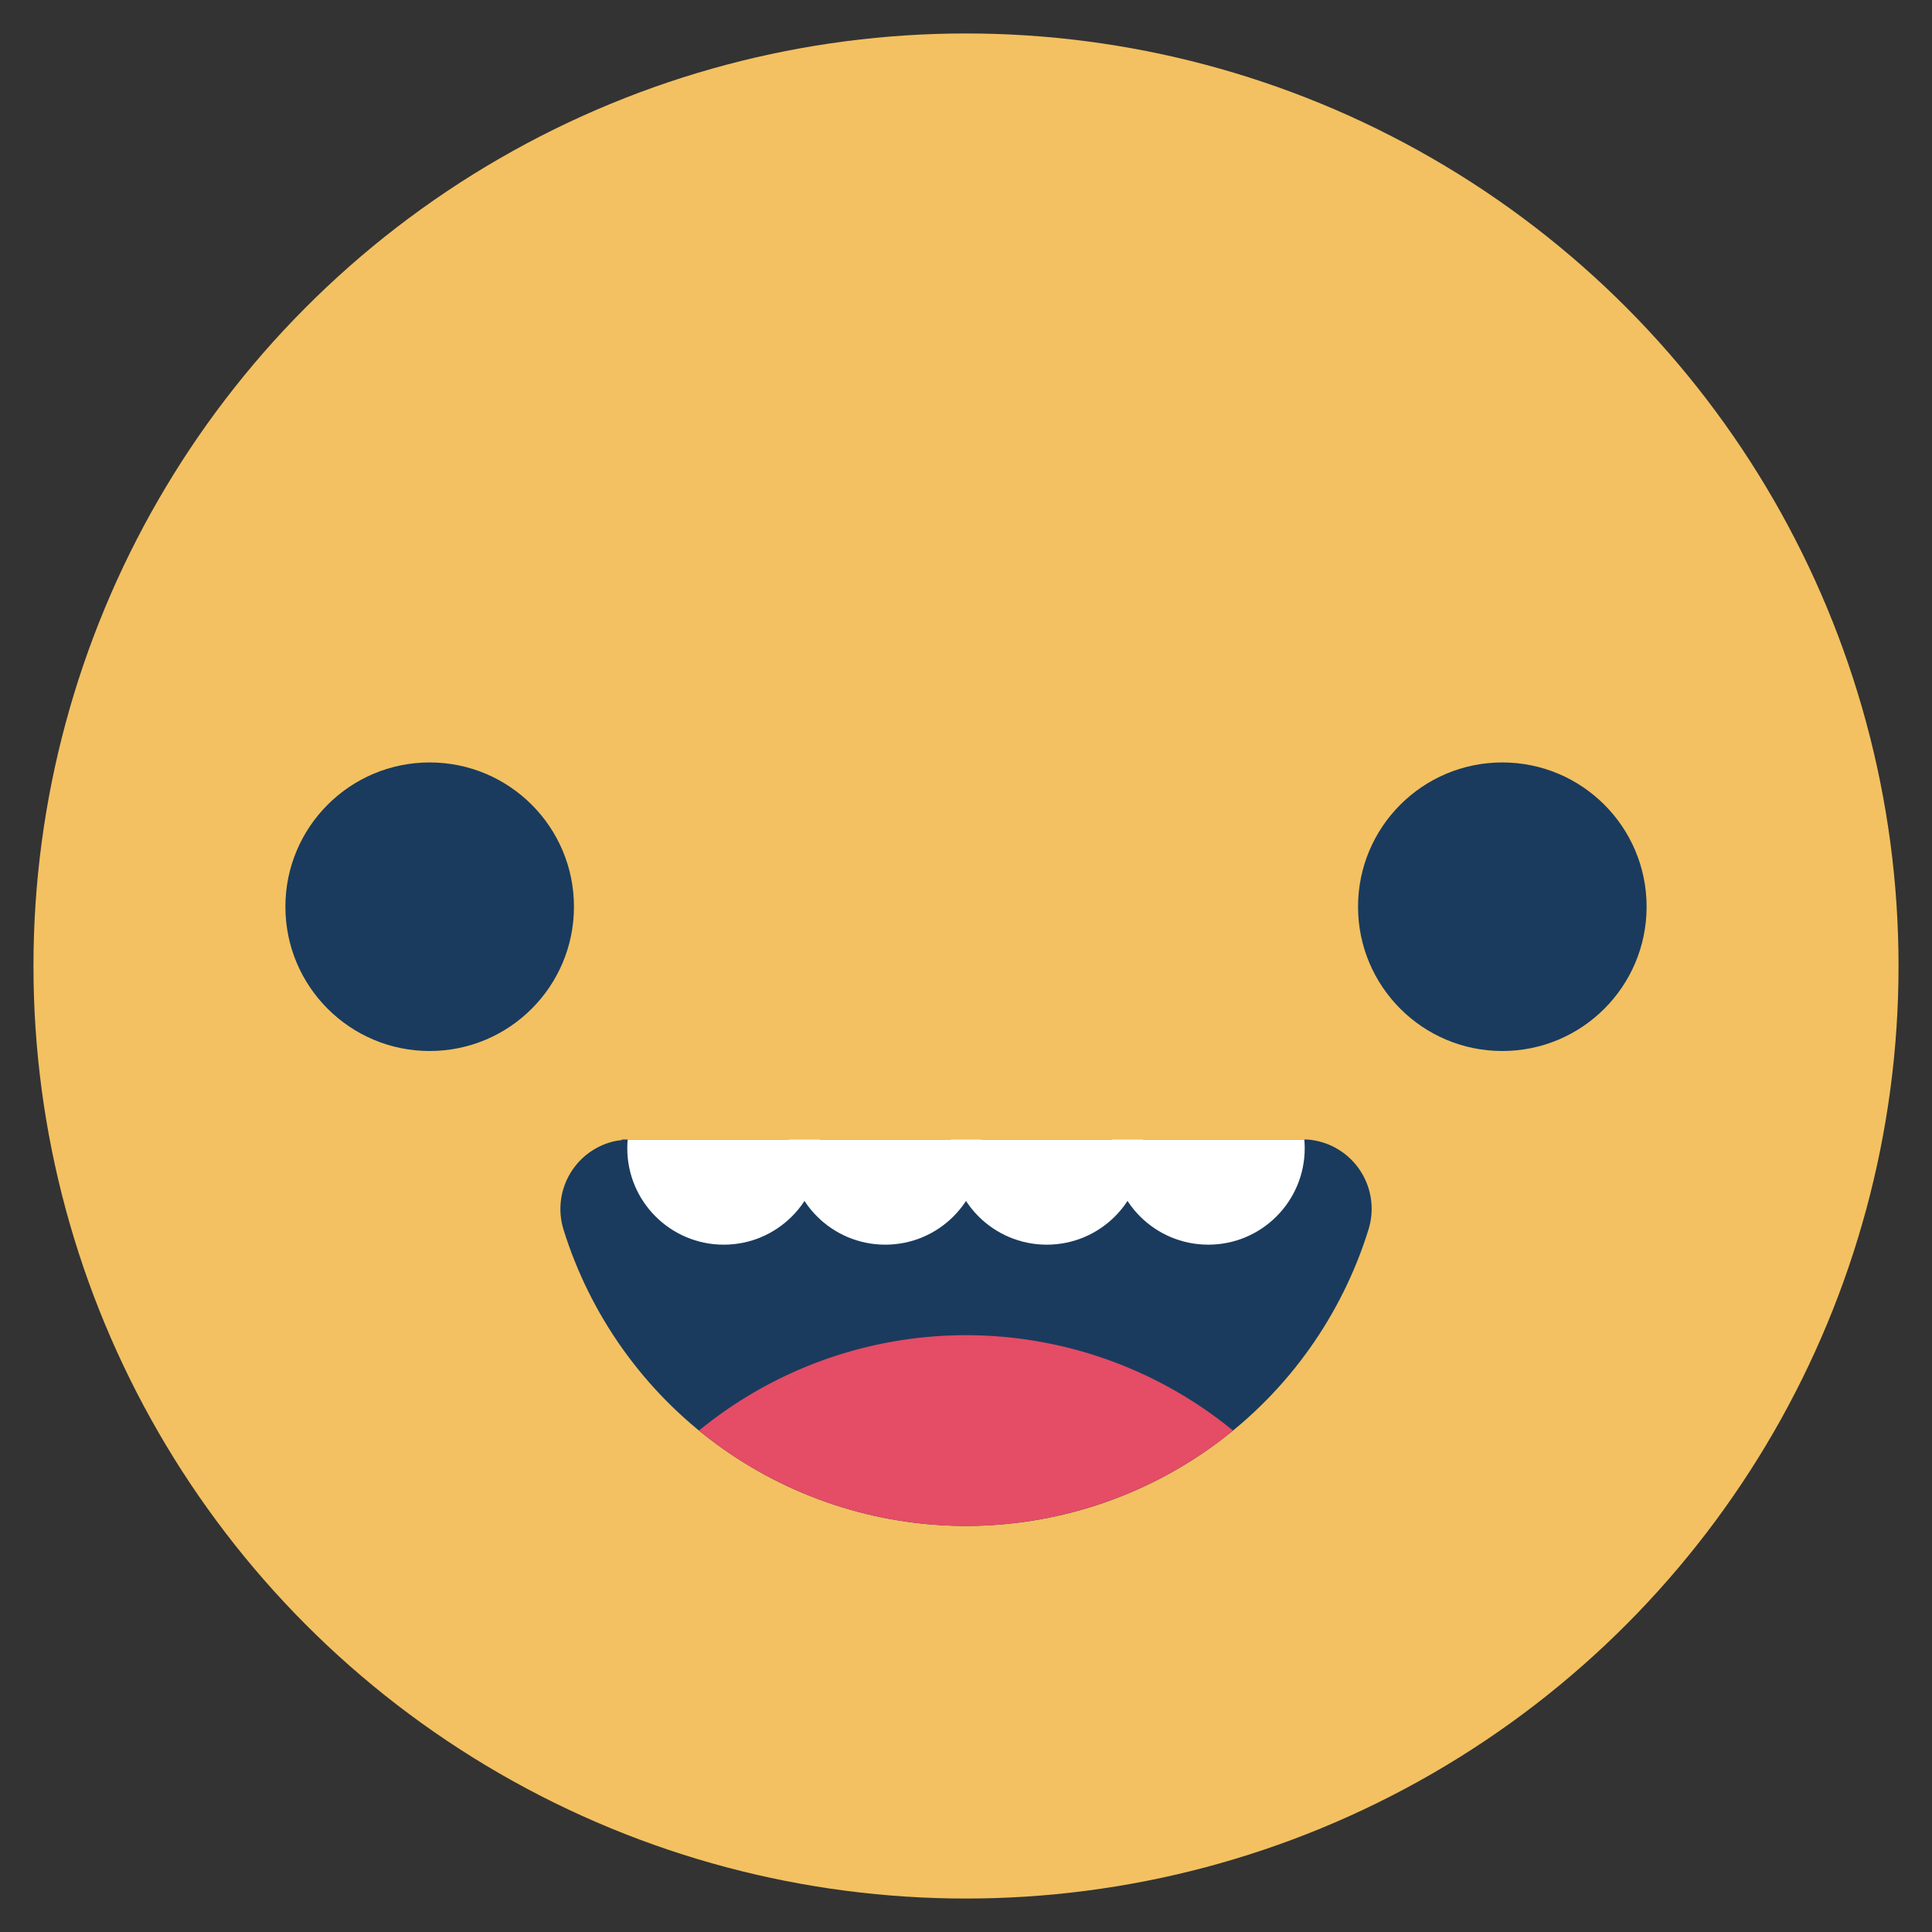 <svg id="Layer_1" data-name="Layer 1" xmlns="http://www.w3.org/2000/svg" xmlns:xlink="http://www.w3.org/1999/xlink" viewBox="0 0 250 250"><rect x="0" y="0" width="250" height="250" fill="#333333" stroke="none"/><defs><style>.cls-1{fill:none;}.cls-2{fill:#f3c161;}.cls-3{fill:#1a3b5e;}.cls-4{clip-path:url(#clip-path);}.cls-5{fill:#e54c66;}.cls-6{fill:#fff;}</style><clipPath id="clip-path"><path class="cls-1" d="M177.09,159.08a54.54,54.54,0,0,1-104.18,0,9,9,0,0,1,5.9-11.22,7.6,7.6,0,0,1,1.65-.33v-0.08h88.71v0a9.49,9.49,0,0,1,2,.38A9,9,0,0,1,177.09,159.08Z"/></clipPath></defs><title>Emoji-Party-Pack</title><circle class="cls-2" cx="125" cy="125" r="120.67"/><circle class="cls-3" cx="55.6" cy="117.33" r="18.67"/><circle class="cls-3" cx="194.4" cy="117.33" r="18.67"/><g class="cls-4"><path class="cls-3" d="M177.09,159.08a54.54,54.54,0,0,1-104.18,0,9,9,0,0,1,5.9-11.22,7.6,7.6,0,0,1,1.65-.33v-0.08h88.71v0a9.49,9.49,0,0,1,2,.38A9,9,0,0,1,177.09,159.08Z"/><g class="cls-4"><path class="cls-5" d="M72.91,211.15a54.54,54.54,0,0,1,104.18,0,9,9,0,0,1-5.9,11.22,7.6,7.6,0,0,1-1.65.33v0.08H80.84v0a9.49,9.49,0,0,1-2-.38A9,9,0,0,1,72.91,211.15Z"/></g><circle class="cls-6" cx="93.65" cy="148.58" r="12.48"/><circle class="cls-6" cx="114.55" cy="148.58" r="12.48"/><circle class="cls-6" cx="135.45" cy="148.58" r="12.48"/><circle class="cls-6" cx="156.35" cy="148.58" r="12.48"/></g></svg>